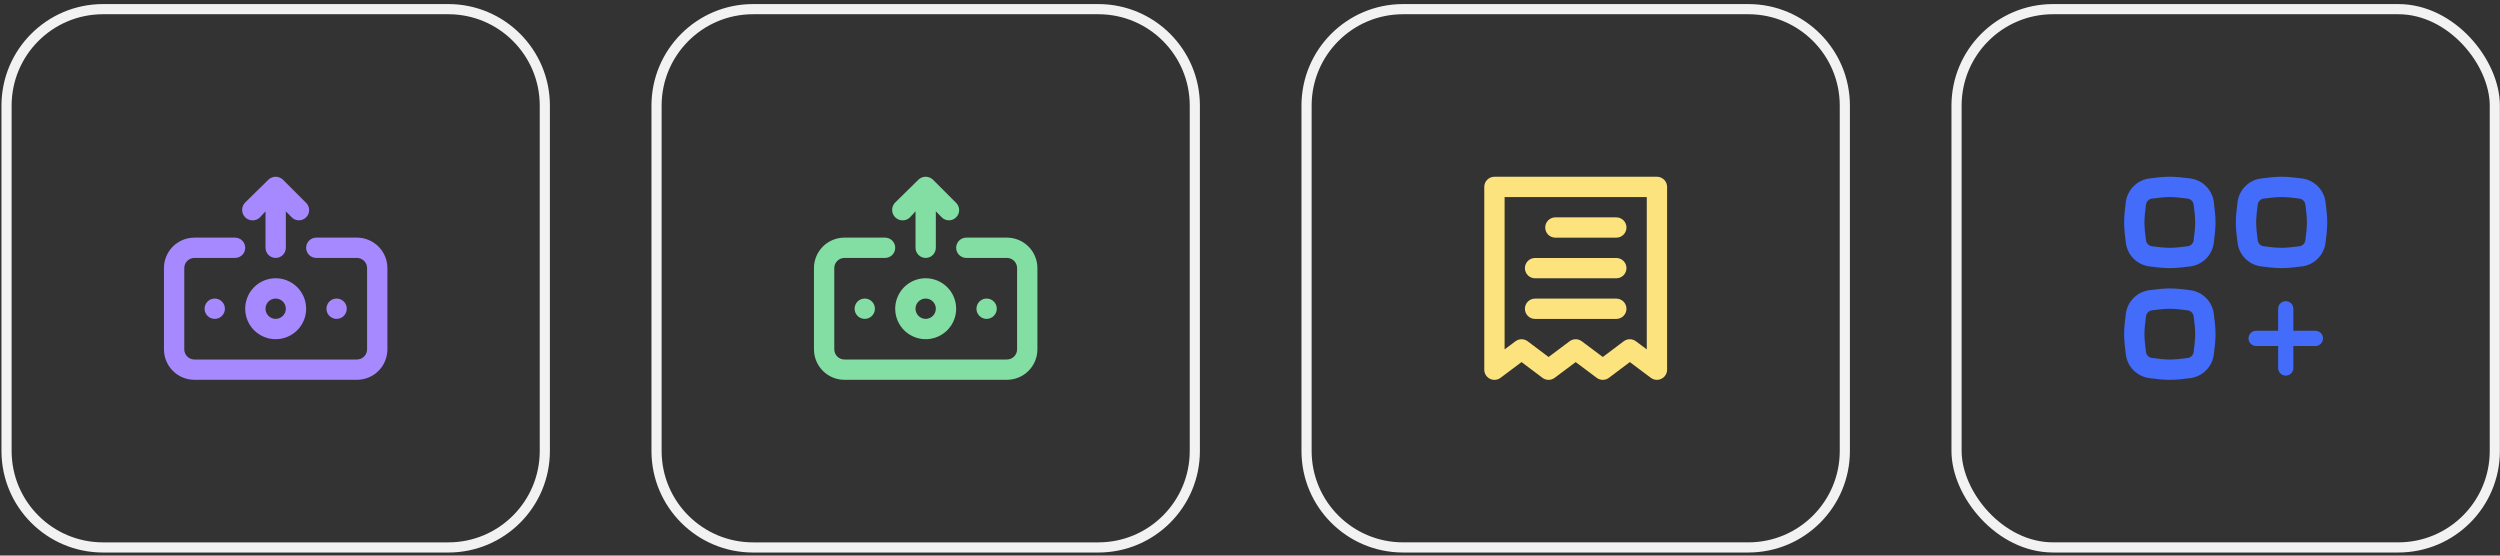 <svg width="180" height="40" viewBox="0 0 180 40" fill="none" xmlns="http://www.w3.org/2000/svg">
<rect x="0" y="0" width="180" height="40" fill="#333333" stroke="none"/>
<g clip-path="url(#clip0_103_25447)">
<path d="M111.987 17.112H116.374C116.568 17.112 116.754 17.035 116.891 16.898C117.029 16.761 117.106 16.575 117.106 16.381C117.106 16.187 117.029 16.001 116.891 15.864C116.754 15.727 116.568 15.65 116.374 15.65H111.987C111.793 15.65 111.607 15.727 111.47 15.864C111.333 16.001 111.256 16.187 111.256 16.381C111.256 16.575 111.333 16.761 111.47 16.898C111.607 17.035 111.793 17.112 111.987 17.112ZM110.524 20.037H116.374C116.568 20.037 116.754 19.96 116.891 19.823C117.029 19.686 117.106 19.5 117.106 19.306C117.106 19.112 117.029 18.926 116.891 18.789C116.754 18.652 116.568 18.575 116.374 18.575H110.524C110.33 18.575 110.144 18.652 110.007 18.789C109.87 18.926 109.793 19.112 109.793 19.306C109.793 19.5 109.87 19.686 110.007 19.823C110.144 19.96 110.33 20.037 110.524 20.037ZM110.524 22.962H116.374C116.568 22.962 116.754 22.885 116.891 22.748C117.029 22.611 117.106 22.425 117.106 22.231C117.106 22.037 117.029 21.851 116.891 21.714C116.754 21.577 116.568 21.5 116.374 21.5H110.524C110.33 21.5 110.144 21.577 110.007 21.714C109.87 21.851 109.793 22.037 109.793 22.231C109.793 22.425 109.87 22.611 110.007 22.748C110.144 22.885 110.33 22.962 110.524 22.962ZM119.299 12.725H107.599C107.405 12.725 107.219 12.802 107.082 12.939C106.945 13.076 106.868 13.262 106.868 13.456V26.619C106.868 26.754 106.906 26.887 106.977 27.003C107.049 27.118 107.151 27.212 107.272 27.273C107.394 27.333 107.53 27.359 107.665 27.347C107.8 27.335 107.93 27.285 108.038 27.203L109.552 26.07L111.058 27.203C111.185 27.298 111.339 27.35 111.497 27.35C111.655 27.35 111.809 27.298 111.936 27.203L113.449 26.07L114.963 27.203C115.09 27.298 115.244 27.35 115.402 27.35C115.56 27.35 115.714 27.298 115.841 27.203L117.347 26.07L118.861 27.203C118.97 27.285 119.1 27.334 119.235 27.346C119.371 27.357 119.507 27.331 119.628 27.269C119.749 27.209 119.85 27.116 119.921 27.001C119.992 26.886 120.03 26.753 120.031 26.619V13.456C120.031 13.262 119.954 13.076 119.816 12.939C119.679 12.802 119.493 12.725 119.299 12.725ZM118.568 25.156L117.786 24.571C117.659 24.476 117.505 24.425 117.347 24.425C117.189 24.425 117.035 24.476 116.908 24.571L115.402 25.704L113.888 24.571C113.762 24.476 113.608 24.425 113.449 24.425C113.291 24.425 113.137 24.476 113.011 24.571L111.497 25.704L109.991 24.571C109.864 24.476 109.71 24.425 109.552 24.425C109.394 24.425 109.24 24.476 109.113 24.571L108.331 25.156V14.187H118.568V25.156Z" fill="#FCE37E"/>
<path d="M101.019 0.659H125.881C129.718 0.659 132.828 3.769 132.828 7.606V32.469C132.828 36.305 129.718 39.415 125.881 39.415H101.019C97.182 39.415 94.072 36.305 94.072 32.468V7.606C94.072 3.769 97.182 0.659 101.019 0.659Z" stroke="#F2F2F2" stroke-width="0.731"/>
<path d="M18.722 15.646L19.117 15.215V17.84C19.117 18.034 19.194 18.22 19.331 18.357C19.468 18.494 19.654 18.571 19.848 18.571C20.042 18.571 20.228 18.494 20.366 18.357C20.503 18.22 20.58 18.034 20.58 17.84V15.215L20.975 15.617C21.041 15.692 21.122 15.752 21.213 15.795C21.303 15.837 21.402 15.86 21.502 15.863C21.602 15.866 21.702 15.848 21.795 15.811C21.887 15.773 21.972 15.717 22.042 15.646C22.111 15.578 22.165 15.497 22.202 15.408C22.239 15.319 22.259 15.223 22.259 15.127C22.259 15.03 22.239 14.935 22.202 14.846C22.165 14.757 22.111 14.676 22.042 14.608L20.368 12.933C20.298 12.867 20.216 12.815 20.126 12.78C19.948 12.707 19.749 12.707 19.571 12.78C19.481 12.815 19.399 12.867 19.329 12.933L17.655 14.579C17.513 14.72 17.434 14.912 17.434 15.112C17.434 15.313 17.513 15.505 17.655 15.646C17.796 15.788 17.988 15.867 18.189 15.867C18.389 15.867 18.581 15.788 18.722 15.646ZM19.848 20.034C19.415 20.034 18.99 20.162 18.63 20.403C18.269 20.644 17.988 20.987 17.822 21.388C17.656 21.789 17.612 22.23 17.697 22.655C17.782 23.081 17.99 23.472 18.297 23.779C18.604 24.085 18.995 24.294 19.421 24.379C19.846 24.464 20.287 24.42 20.688 24.254C21.089 24.088 21.431 23.807 21.672 23.446C21.913 23.085 22.042 22.661 22.042 22.227C22.042 21.646 21.811 21.088 21.4 20.676C20.988 20.265 20.43 20.034 19.848 20.034ZM19.848 22.959C19.704 22.959 19.562 22.916 19.442 22.835C19.322 22.755 19.228 22.641 19.173 22.507C19.117 22.374 19.103 22.227 19.131 22.085C19.16 21.943 19.229 21.813 19.331 21.71C19.434 21.608 19.564 21.538 19.706 21.51C19.848 21.482 19.995 21.497 20.128 21.552C20.262 21.607 20.376 21.701 20.456 21.821C20.537 21.941 20.58 22.083 20.58 22.227C20.58 22.421 20.503 22.607 20.366 22.744C20.228 22.882 20.042 22.959 19.848 22.959ZM14.73 22.227C14.73 22.372 14.773 22.513 14.853 22.634C14.933 22.754 15.047 22.848 15.181 22.903C15.315 22.958 15.462 22.973 15.604 22.945C15.745 22.916 15.876 22.847 15.978 22.744C16.08 22.642 16.15 22.512 16.178 22.37C16.206 22.228 16.192 22.081 16.137 21.948C16.081 21.814 15.988 21.7 15.867 21.619C15.747 21.539 15.606 21.496 15.461 21.496C15.267 21.496 15.081 21.573 14.944 21.71C14.807 21.848 14.73 22.034 14.73 22.227ZM24.967 22.227C24.967 22.083 24.924 21.941 24.844 21.821C24.764 21.701 24.649 21.607 24.516 21.552C24.382 21.497 24.235 21.482 24.093 21.51C23.951 21.538 23.821 21.608 23.719 21.71C23.617 21.813 23.547 21.943 23.519 22.085C23.491 22.227 23.505 22.374 23.56 22.507C23.616 22.641 23.709 22.755 23.83 22.835C23.95 22.916 24.091 22.959 24.236 22.959C24.43 22.959 24.616 22.882 24.753 22.744C24.89 22.607 24.967 22.421 24.967 22.227ZM25.698 17.109H22.773C22.579 17.109 22.393 17.186 22.256 17.323C22.119 17.46 22.042 17.646 22.042 17.84C22.042 18.034 22.119 18.22 22.256 18.357C22.393 18.494 22.579 18.571 22.773 18.571H25.698C25.892 18.571 26.078 18.648 26.215 18.785C26.353 18.922 26.43 19.108 26.43 19.302V25.152C26.43 25.346 26.353 25.532 26.215 25.669C26.078 25.807 25.892 25.884 25.698 25.884H13.998C13.805 25.884 13.618 25.807 13.481 25.669C13.344 25.532 13.267 25.346 13.267 25.152V19.302C13.267 19.108 13.344 18.922 13.481 18.785C13.618 18.648 13.805 18.571 13.998 18.571H16.923C17.117 18.571 17.303 18.494 17.441 18.357C17.578 18.22 17.655 18.034 17.655 17.84C17.655 17.646 17.578 17.46 17.441 17.323C17.303 17.186 17.117 17.109 16.923 17.109H13.998C13.417 17.109 12.859 17.34 12.447 17.751C12.036 18.163 11.805 18.721 11.805 19.302V25.152C11.805 25.734 12.036 26.292 12.447 26.704C12.859 27.115 13.417 27.346 13.998 27.346H25.698C26.28 27.346 26.838 27.115 27.25 26.704C27.661 26.292 27.892 25.734 27.892 25.152V19.302C27.892 18.721 27.661 18.163 27.25 17.751C26.838 17.34 26.28 17.109 25.698 17.109Z" fill="#A789FF"/>
<path d="M7.418 0.659H32.281C36.117 0.659 39.227 3.77 39.227 7.606V32.469C39.227 36.305 36.117 39.416 32.281 39.416H7.418C3.581 39.416 0.471 36.305 0.471 32.469V7.606C0.471 3.77 3.581 0.659 7.418 0.659Z" stroke="#F2F2F2" stroke-width="0.731"/>
<path d="M65.523 15.646L65.918 15.215V17.84C65.918 18.034 65.995 18.22 66.132 18.357C66.269 18.494 66.455 18.571 66.649 18.571C66.843 18.571 67.029 18.494 67.166 18.357C67.303 18.22 67.38 18.034 67.38 17.84V15.215L67.775 15.617C67.842 15.692 67.923 15.752 68.013 15.795C68.104 15.837 68.203 15.86 68.303 15.863C68.403 15.866 68.502 15.848 68.595 15.811C68.688 15.773 68.773 15.717 68.843 15.646C68.912 15.578 68.966 15.497 69.003 15.408C69.04 15.319 69.059 15.223 69.059 15.127C69.059 15.03 69.04 14.935 69.003 14.846C68.966 14.757 68.912 14.676 68.843 14.608L67.168 12.933C67.099 12.867 67.017 12.815 66.927 12.78C66.749 12.707 66.549 12.707 66.371 12.78C66.282 12.815 66.2 12.867 66.13 12.933L64.456 14.579C64.314 14.72 64.234 14.912 64.234 15.112C64.234 15.313 64.314 15.505 64.456 15.646C64.597 15.788 64.789 15.867 64.989 15.867C65.189 15.867 65.382 15.788 65.523 15.646ZM66.649 20.034C66.215 20.034 65.791 20.162 65.43 20.403C65.07 20.644 64.788 20.987 64.623 21.388C64.456 21.789 64.413 22.23 64.498 22.655C64.582 23.081 64.791 23.472 65.098 23.779C65.405 24.085 65.796 24.294 66.221 24.379C66.647 24.464 67.088 24.42 67.489 24.254C67.89 24.088 68.232 23.807 68.473 23.446C68.714 23.085 68.843 22.661 68.843 22.227C68.843 21.646 68.612 21.088 68.2 20.676C67.789 20.265 67.231 20.034 66.649 20.034ZM66.649 22.959C66.505 22.959 66.363 22.916 66.243 22.835C66.123 22.755 66.029 22.641 65.974 22.507C65.918 22.374 65.904 22.227 65.932 22.085C65.96 21.943 66.03 21.813 66.132 21.71C66.234 21.608 66.365 21.538 66.507 21.51C66.648 21.482 66.795 21.497 66.929 21.552C67.063 21.607 67.177 21.701 67.257 21.821C67.338 21.941 67.38 22.083 67.38 22.227C67.38 22.421 67.303 22.607 67.166 22.744C67.029 22.882 66.843 22.959 66.649 22.959ZM61.531 22.227C61.531 22.372 61.573 22.513 61.654 22.634C61.734 22.754 61.848 22.848 61.982 22.903C62.115 22.958 62.263 22.973 62.404 22.945C62.546 22.916 62.676 22.847 62.779 22.744C62.881 22.642 62.951 22.512 62.979 22.37C63.007 22.228 62.993 22.081 62.937 21.948C62.882 21.814 62.788 21.7 62.668 21.619C62.548 21.539 62.406 21.496 62.262 21.496C62.068 21.496 61.882 21.573 61.745 21.71C61.608 21.848 61.531 22.034 61.531 22.227ZM71.768 22.227C71.768 22.083 71.725 21.941 71.645 21.821C71.564 21.701 71.45 21.607 71.317 21.552C71.183 21.497 71.036 21.482 70.894 21.51C70.752 21.538 70.622 21.608 70.52 21.71C70.417 21.813 70.348 21.943 70.32 22.085C70.291 22.227 70.306 22.374 70.361 22.507C70.416 22.641 70.51 22.755 70.63 22.835C70.751 22.916 70.892 22.959 71.037 22.959C71.231 22.959 71.417 22.882 71.554 22.744C71.691 22.607 71.768 22.421 71.768 22.227ZM72.499 17.109H69.574C69.38 17.109 69.194 17.186 69.057 17.323C68.92 17.46 68.843 17.646 68.843 17.84C68.843 18.034 68.92 18.22 69.057 18.357C69.194 18.494 69.38 18.571 69.574 18.571H72.499C72.693 18.571 72.879 18.648 73.016 18.785C73.153 18.922 73.231 19.108 73.231 19.302V25.152C73.231 25.346 73.153 25.532 73.016 25.669C72.879 25.807 72.693 25.884 72.499 25.884H60.799C60.605 25.884 60.419 25.807 60.282 25.669C60.145 25.532 60.068 25.346 60.068 25.152V19.302C60.068 19.108 60.145 18.922 60.282 18.785C60.419 18.648 60.605 18.571 60.799 18.571H63.724C63.918 18.571 64.104 18.494 64.241 18.357C64.378 18.22 64.456 18.034 64.456 17.84C64.456 17.646 64.378 17.46 64.241 17.323C64.104 17.186 63.918 17.109 63.724 17.109H60.799C60.217 17.109 59.659 17.34 59.248 17.751C58.837 18.163 58.605 18.721 58.605 19.302V25.152C58.605 25.734 58.837 26.292 59.248 26.704C59.659 27.115 60.217 27.346 60.799 27.346H72.499C73.081 27.346 73.639 27.115 74.05 26.704C74.462 26.292 74.693 25.734 74.693 25.152V19.302C74.693 18.721 74.462 18.163 74.05 17.751C73.639 17.34 73.081 17.109 72.499 17.109Z" fill="#83DEA4"/>
<path d="M54.218 0.659H79.08C82.917 0.659 86.027 3.77 86.027 7.606V32.469C86.027 36.305 82.917 39.416 79.08 39.416H54.218C50.381 39.416 47.271 36.305 47.271 32.469V7.606C47.271 3.77 50.381 0.659 54.218 0.659Z" stroke="#F2F2F2" stroke-width="0.731"/>
<rect x="140.871" y="0.659" width="38.756" height="38.756" rx="6.947" stroke="#F2F2F2" stroke-width="0.731"/>
<path fill-rule="evenodd" clip-rule="evenodd" d="M156.227 22.231C155.896 22.231 155.429 22.276 154.943 22.343C154.716 22.374 154.542 22.547 154.511 22.775C154.445 23.261 154.399 23.728 154.399 24.059C154.399 24.389 154.445 24.857 154.511 25.343C154.542 25.57 154.716 25.744 154.943 25.775C155.429 25.841 155.896 25.887 156.227 25.887C156.558 25.887 157.025 25.841 157.511 25.775C157.739 25.744 157.912 25.57 157.943 25.343C158.01 24.857 158.055 24.389 158.055 24.059C158.055 23.728 158.01 23.261 157.943 22.775C157.912 22.547 157.739 22.374 157.511 22.343C157.025 22.276 156.558 22.231 156.227 22.231ZM154.744 20.894C153.867 21.014 153.183 21.699 153.062 22.576C152.993 23.079 152.937 23.626 152.937 24.059C152.937 24.492 152.993 25.038 153.062 25.541C153.183 26.419 153.867 27.103 154.744 27.224C155.248 27.293 155.794 27.349 156.227 27.349C156.66 27.349 157.207 27.293 157.71 27.224C158.587 27.103 159.272 26.419 159.392 25.541C159.461 25.038 159.518 24.492 159.518 24.059C159.518 23.626 159.461 23.079 159.392 22.576C159.272 21.699 158.587 21.014 157.71 20.894C157.207 20.825 156.66 20.768 156.227 20.768C155.794 20.768 155.248 20.825 154.744 20.894Z" fill="#436CFB"/>
<path fill-rule="evenodd" clip-rule="evenodd" d="M164.271 14.187C163.94 14.187 163.473 14.233 162.987 14.299C162.76 14.33 162.586 14.504 162.555 14.731C162.489 15.217 162.443 15.684 162.443 16.015C162.443 16.346 162.489 16.813 162.555 17.299C162.586 17.526 162.76 17.7 162.987 17.731C163.473 17.797 163.94 17.843 164.271 17.843C164.602 17.843 165.069 17.797 165.555 17.731C165.783 17.7 165.956 17.526 165.987 17.299C166.054 16.813 166.099 16.346 166.099 16.015C166.099 15.684 166.054 15.217 165.987 14.731C165.956 14.504 165.783 14.33 165.555 14.299C165.069 14.233 164.602 14.187 164.271 14.187ZM162.788 12.85C161.911 12.97 161.226 13.655 161.106 14.532C161.037 15.036 160.98 15.582 160.98 16.015C160.98 16.448 161.037 16.994 161.106 17.498C161.226 18.375 161.911 19.06 162.788 19.18C163.292 19.249 163.838 19.306 164.271 19.306C164.704 19.306 165.25 19.249 165.754 19.18C166.631 19.06 167.316 18.375 167.436 17.498C167.505 16.994 167.562 16.448 167.562 16.015C167.562 15.582 167.505 15.036 167.436 14.532C167.316 13.655 166.631 12.97 165.754 12.85C165.25 12.781 164.704 12.725 164.271 12.725C163.838 12.725 163.292 12.781 162.788 12.85Z" fill="#436CFB"/>
<path fill-rule="evenodd" clip-rule="evenodd" d="M156.227 14.187C155.896 14.187 155.429 14.233 154.943 14.299C154.716 14.33 154.542 14.504 154.511 14.731C154.445 15.217 154.399 15.684 154.399 16.015C154.399 16.346 154.445 16.813 154.511 17.299C154.542 17.526 154.716 17.7 154.943 17.731C155.429 17.797 155.896 17.843 156.227 17.843C156.558 17.843 157.025 17.797 157.511 17.731C157.739 17.7 157.912 17.526 157.943 17.299C158.01 16.813 158.055 16.346 158.055 16.015C158.055 15.684 158.01 15.217 157.943 14.731C157.912 14.504 157.739 14.33 157.511 14.299C157.025 14.233 156.558 14.187 156.227 14.187ZM154.744 12.85C153.867 12.97 153.183 13.655 153.062 14.532C152.993 15.036 152.937 15.582 152.937 16.015C152.937 16.448 152.993 16.994 153.062 17.498C153.183 18.375 153.867 19.06 154.744 19.18C155.248 19.249 155.794 19.306 156.227 19.306C156.66 19.306 157.207 19.249 157.71 19.18C158.587 19.06 159.272 18.375 159.392 17.498C159.461 16.994 159.518 16.448 159.518 16.015C159.518 15.582 159.461 15.036 159.392 14.532C159.272 13.655 158.587 12.97 157.71 12.85C157.207 12.781 156.66 12.725 156.227 12.725C155.794 12.725 155.248 12.781 154.744 12.85Z" fill="#436CFB"/>
<path fill-rule="evenodd" clip-rule="evenodd" d="M165.123 22.231C165.123 21.928 164.877 21.683 164.574 21.683C164.271 21.683 164.026 21.928 164.026 22.231V23.815H162.442C162.139 23.815 161.894 24.061 161.894 24.363C161.894 24.666 162.139 24.912 162.442 24.912H164.026V26.497C164.026 26.8 164.271 27.045 164.574 27.045C164.877 27.045 165.123 26.8 165.123 26.497V24.912H166.708C167.011 24.912 167.256 24.666 167.256 24.363C167.256 24.061 167.011 23.815 166.708 23.815H165.123V22.231Z" fill="#436CFB"/>
</g>
<defs>
<clipPath id="clip0_103_25447">
<rect width="179.887" height="39.488" fill="white" transform="translate(0.105 0.294)"/>
</clipPath>
</defs>
</svg>
